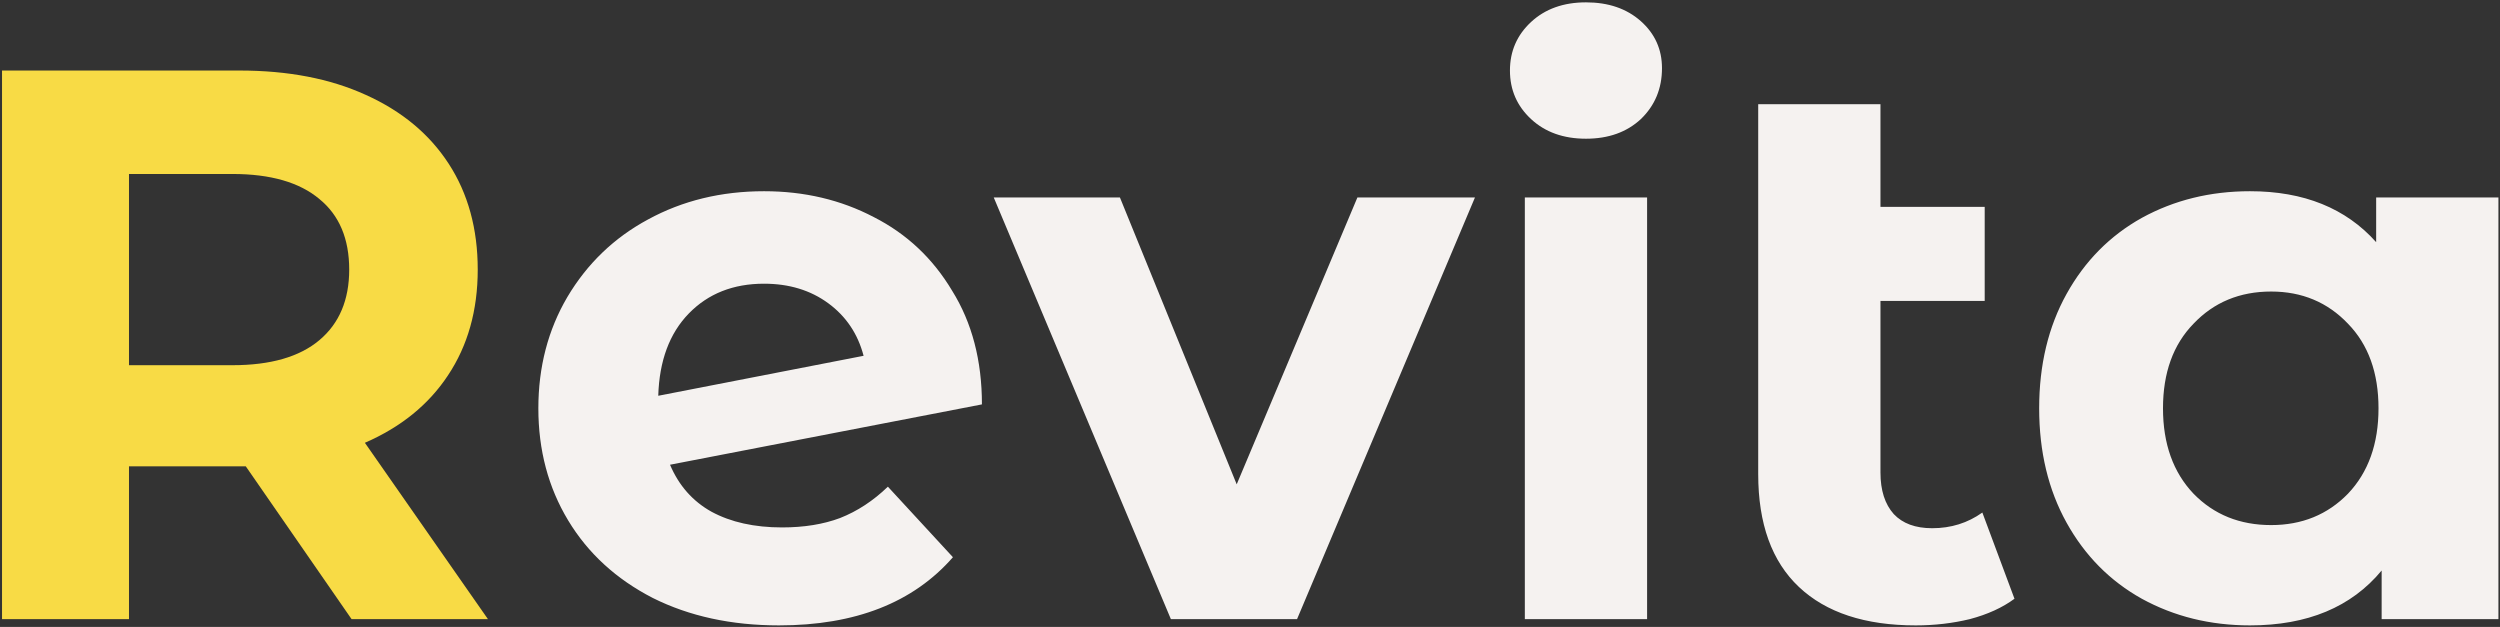 <svg width="638" height="160" viewBox="0 0 638 160" fill="none" xmlns="http://www.w3.org/2000/svg">
<rect x="0" y="0" width="638" height="160" fill="#333333" stroke="none"/>
<path d="M89.718 158L62.718 119H61.118H32.918V158H0.518V18H61.118C73.518 18 84.251 20.067 93.318 24.2C102.518 28.333 109.585 34.2 114.518 41.8C119.451 49.4 121.918 58.4 121.918 68.8C121.918 79.2 119.385 88.2 114.318 95.8C109.385 103.267 102.318 109 93.118 113L124.518 158H89.718ZM89.118 68.8C89.118 60.933 86.585 54.933 81.518 50.8C76.451 46.533 69.051 44.4 59.318 44.4H32.918V93.2H59.318C69.051 93.2 76.451 91.067 81.518 86.8C86.585 82.533 89.118 76.533 89.118 68.8Z" fill="#F8DB45"/>
<path d="M199.588 134.6C205.188 134.6 210.122 133.8 214.388 132.2C218.788 130.467 222.855 127.8 226.588 124.2L243.188 142.2C233.055 153.8 218.255 159.6 198.788 159.6C186.655 159.6 175.922 157.267 166.588 152.6C157.255 147.8 150.055 141.2 144.988 132.8C139.922 124.4 137.388 114.867 137.388 104.2C137.388 93.667 139.855 84.2 144.788 75.8C149.855 67.267 156.722 60.667 165.388 56C174.188 51.2 184.055 48.8 194.988 48.8C205.255 48.8 214.588 51 222.988 55.4C231.388 59.667 238.055 65.933 242.988 74.2C248.055 82.333 250.588 92 250.588 103.2L170.988 118.6C173.255 123.933 176.788 127.933 181.588 130.6C186.522 133.267 192.522 134.6 199.588 134.6ZM194.988 72.4C187.122 72.4 180.722 74.933 175.788 80C170.855 85.067 168.255 92.067 167.988 101L220.388 90.8C218.922 85.2 215.922 80.733 211.388 77.4C206.855 74.067 201.388 72.4 194.988 72.4ZM376.407 50.4L331.007 158H298.807L253.607 50.4H285.807L315.607 123.6L346.407 50.4H376.407ZM389.138 50.4H420.338V158H389.138V50.4ZM404.738 35.4C399.005 35.4 394.338 33.733 390.738 30.4C387.138 27.067 385.338 22.933 385.338 18C385.338 13.067 387.138 8.933 390.738 5.6C394.338 2.267 399.005 0.6 404.738 0.6C410.472 0.6 415.138 2.2 418.738 5.4C422.338 8.6 424.138 12.6 424.138 17.4C424.138 22.6 422.338 26.933 418.738 30.4C415.138 33.733 410.472 35.4 404.738 35.4ZM514.095 152.8C511.028 155.067 507.228 156.8 502.695 158C498.295 159.067 493.695 159.6 488.895 159.6C475.961 159.6 466.028 156.333 459.095 149.8C452.161 143.267 448.695 133.667 448.695 121V26.6H479.895V52.8H506.495V76.8H479.895V120.6C479.895 125.133 481.028 128.667 483.295 131.2C485.561 133.6 488.828 134.8 493.095 134.8C497.895 134.8 502.161 133.467 505.895 130.8L514.095 152.8ZM637.596 50.4V158H607.796V145.6C600.063 154.933 588.863 159.6 574.196 159.6C564.063 159.6 554.863 157.333 546.596 152.8C538.463 148.267 532.063 141.8 527.396 133.4C522.729 125 520.396 115.267 520.396 104.2C520.396 93.133 522.729 83.4 527.396 75C532.063 66.6 538.463 60.133 546.596 55.6C554.863 51.067 564.063 48.8 574.196 48.8C587.929 48.8 598.663 53.133 606.396 61.8V50.4H637.596ZM579.596 134C587.463 134 593.996 131.333 599.196 126C604.396 120.533 606.996 113.267 606.996 104.2C606.996 95.133 604.396 87.933 599.196 82.6C593.996 77.133 587.463 74.4 579.596 74.4C571.596 74.4 564.996 77.133 559.796 82.6C554.596 87.933 551.996 95.133 551.996 104.2C551.996 113.267 554.596 120.533 559.796 126C564.996 131.333 571.596 134 579.596 134Z" fill="#F5F2F0"/>
</svg>

